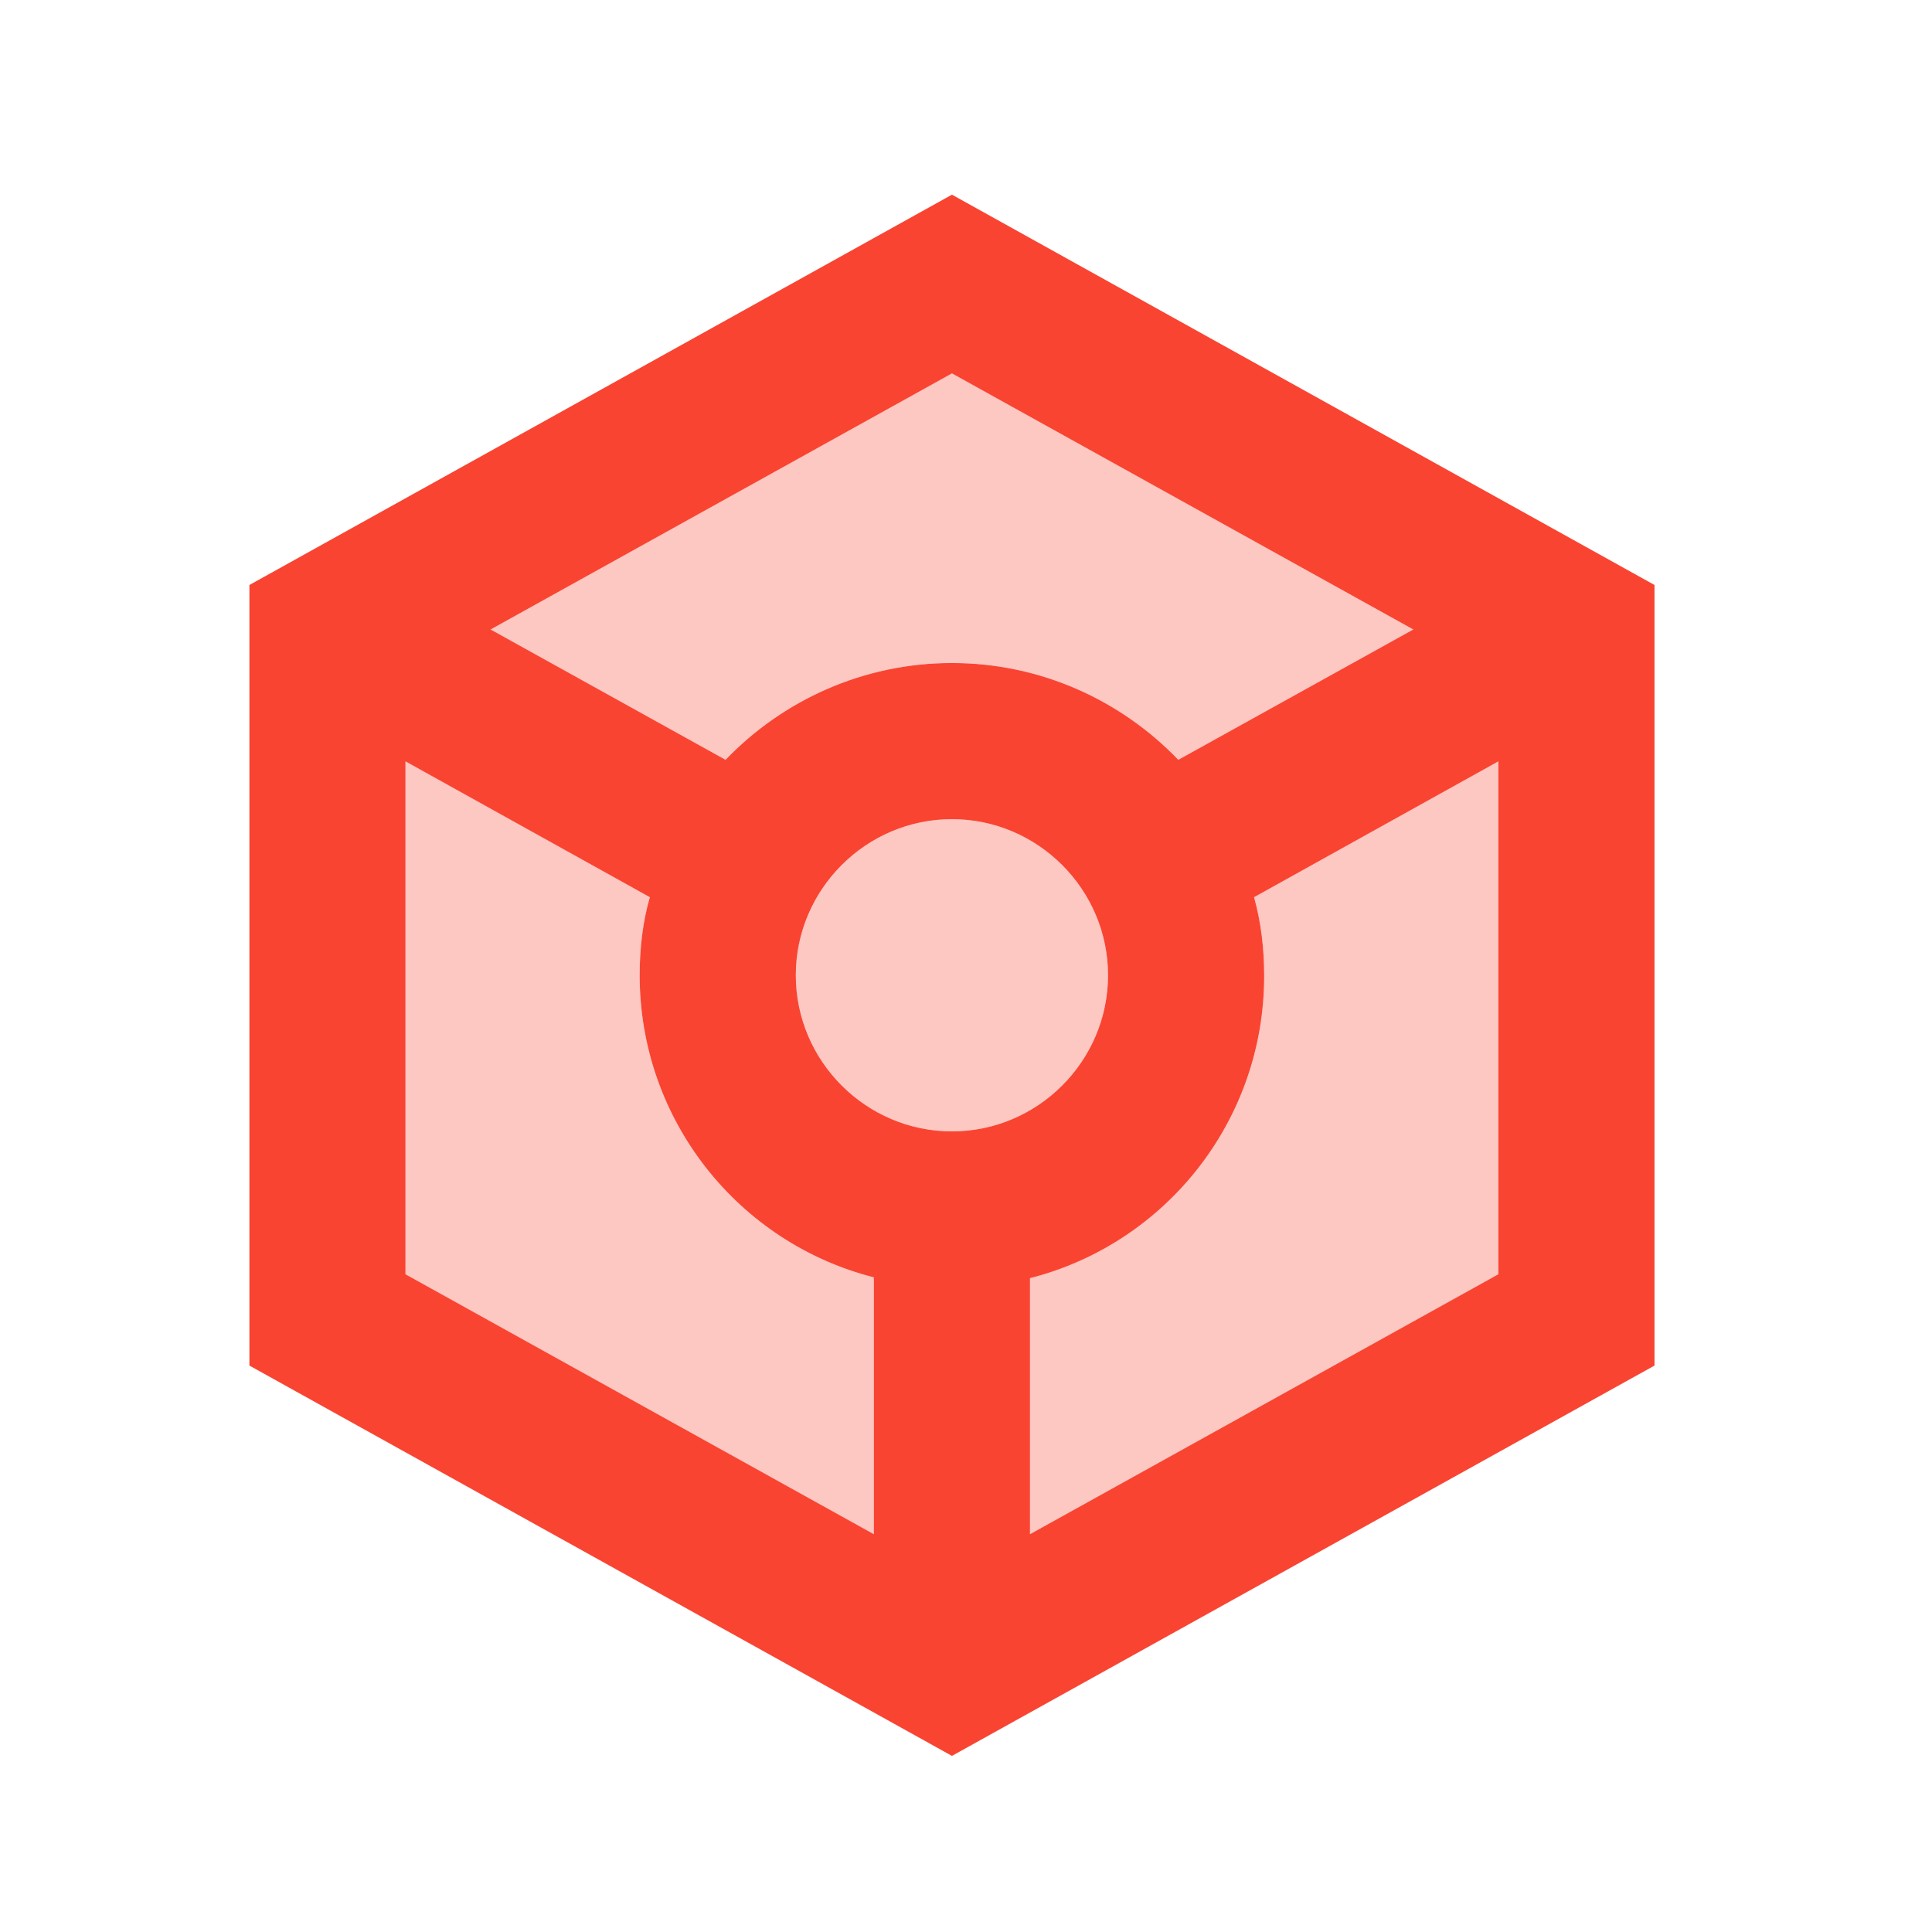 <svg width="33" height="33" viewBox="0 0 33 33" fill="none" xmlns="http://www.w3.org/2000/svg">
<path opacity="0.3" d="M16.26 6.378L24.14 10.752L20.126 12.978C19.153 11.965 17.78 11.325 16.26 11.325C14.74 11.325 13.366 11.965 12.393 12.978L8.38 10.752L16.26 6.378ZM14.926 26.205L6.926 21.765V13.005L11.1 15.325C10.98 15.738 10.926 16.192 10.926 16.658C10.926 19.138 12.62 21.232 14.926 21.818V26.205ZM13.593 16.658C13.593 15.191 14.793 13.992 16.26 13.992C17.726 13.992 18.926 15.191 18.926 16.658C18.926 18.125 17.726 19.325 16.26 19.325C14.793 19.325 13.593 18.125 13.593 16.658ZM17.593 26.205V21.831C19.9 21.245 21.593 19.151 21.593 16.672C21.593 16.205 21.54 15.752 21.42 15.325L25.593 13.005V21.765L17.593 26.205Z" fill="#F94432"/>
<path d="M28.26 9.992L16.26 3.325L4.26 9.992V23.325L16.26 29.992L28.26 23.325V9.992ZM16.26 6.378L24.14 10.752L20.126 12.978C19.153 11.965 17.78 11.325 16.26 11.325C14.74 11.325 13.366 11.965 12.393 12.978L8.38 10.752L16.26 6.378ZM14.926 26.205L6.926 21.765V13.005L11.1 15.325C10.98 15.738 10.926 16.192 10.926 16.658C10.926 19.138 12.62 21.232 14.926 21.818V26.205ZM13.593 16.658C13.593 15.192 14.793 13.992 16.26 13.992C17.726 13.992 18.926 15.192 18.926 16.658C18.926 18.125 17.726 19.325 16.26 19.325C14.793 19.325 13.593 18.125 13.593 16.658ZM17.593 26.205V21.832C19.9 21.245 21.593 19.152 21.593 16.672C21.593 16.205 21.54 15.752 21.42 15.325L25.593 13.005V21.765L17.593 26.205Z" fill="#F94432"/>
</svg>
